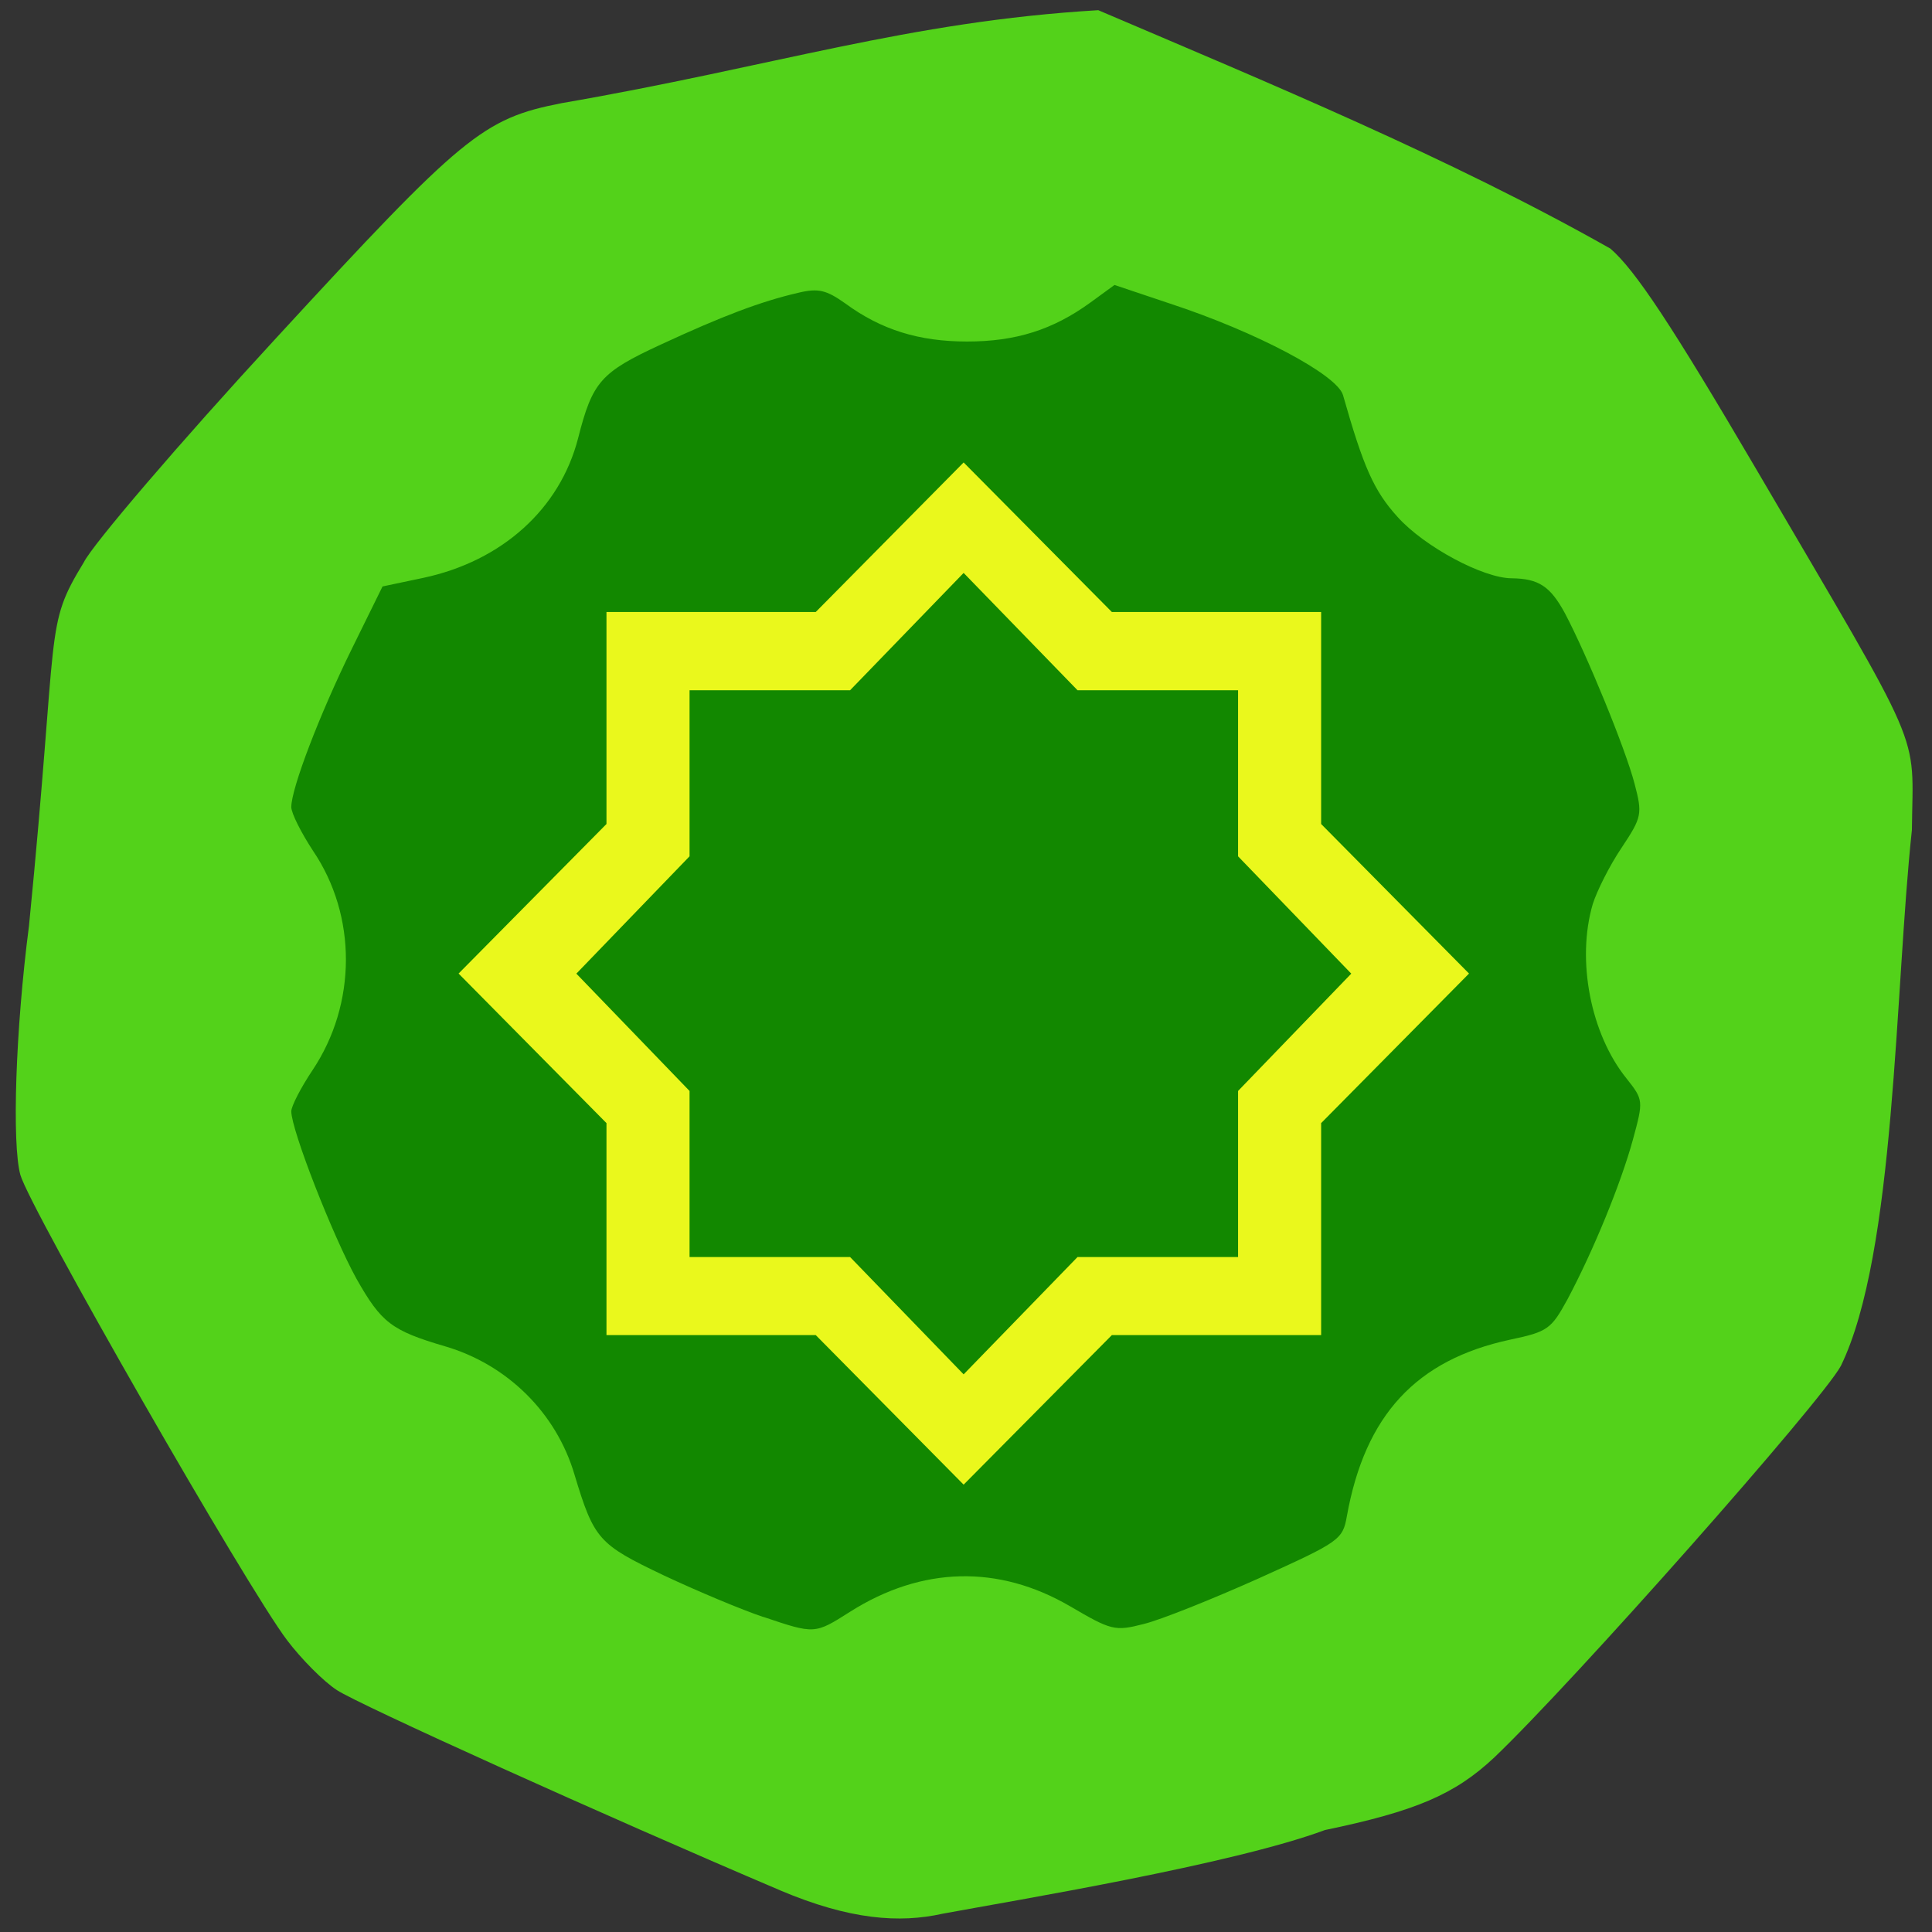 <svg xmlns="http://www.w3.org/2000/svg" viewBox="0 0 22 22"><rect x="0" y="0" width="22" height="22" fill="#333333" stroke="none"/><path d="m 8.887 21.527 c -2.01 -0.855 -4.801 -2.117 -5.05 -2.281 c -0.152 -0.098 -0.406 -0.355 -0.566 -0.566 c -0.461 -0.605 -2.93 -4.918 -3.039 -5.301 c -0.098 -0.355 -0.055 -1.66 0.098 -2.836 c 0.344 -3.473 0.168 -3.391 0.625 -4.141 c 0.098 -0.199 1.082 -1.352 2.188 -2.551 c 2.129 -2.313 2.355 -2.5 3.25 -2.676 c 2.422 -0.418 3.941 -0.93 6.113 -1.059 c 1.93 0.824 4.01 1.684 5.832 2.715 c 0.285 0.246 0.707 0.887 1.656 2.504 c 1.945 3.32 1.789 2.953 1.777 4.117 c -0.195 1.809 -0.184 4.82 -0.809 6.102 c -0.219 0.406 -3.051 3.605 -3.945 4.457 c -0.449 0.422 -0.895 0.613 -1.93 0.828 c -1.051 0.391 -3.512 0.797 -4.355 0.953 c -0.488 0.109 -1.055 0.07 -1.848 -0.266" fill="#53d21a"/><path d="m 8.695 18.414 c -0.246 -0.082 -0.758 -0.297 -1.141 -0.477 c -0.738 -0.352 -0.789 -0.406 -1.012 -1.145 c -0.207 -0.703 -0.766 -1.254 -1.473 -1.461 c -0.613 -0.18 -0.727 -0.27 -1.01 -0.77 c -0.27 -0.488 -0.742 -1.695 -0.742 -1.906 c 0 -0.059 0.109 -0.27 0.242 -0.469 c 0.504 -0.754 0.508 -1.758 0.004 -2.5 c -0.133 -0.203 -0.246 -0.426 -0.246 -0.496 c 0 -0.211 0.32 -1.051 0.691 -1.805 l 0.348 -0.707 l 0.465 -0.098 c 0.895 -0.191 1.555 -0.785 1.762 -1.59 c 0.164 -0.645 0.258 -0.75 0.941 -1.066 c 0.699 -0.324 1.141 -0.492 1.566 -0.59 c 0.23 -0.055 0.32 -0.031 0.535 0.121 c 0.41 0.301 0.84 0.434 1.387 0.434 c 0.555 0 0.977 -0.133 1.406 -0.445 l 0.273 -0.199 l 0.629 0.211 c 0.988 0.324 1.906 0.812 1.973 1.043 c 0.234 0.824 0.352 1.09 0.621 1.387 c 0.305 0.34 0.977 0.699 1.301 0.699 c 0.305 0.004 0.438 0.09 0.605 0.398 c 0.25 0.473 0.688 1.539 0.793 1.941 c 0.09 0.344 0.086 0.379 -0.148 0.73 c -0.137 0.203 -0.281 0.492 -0.328 0.641 c -0.188 0.641 -0.023 1.48 0.383 1.984 c 0.195 0.246 0.195 0.254 0.074 0.699 c -0.137 0.5 -0.449 1.262 -0.746 1.82 c -0.184 0.336 -0.223 0.367 -0.652 0.457 c -1.07 0.23 -1.652 0.859 -1.859 2.01 c -0.047 0.27 -0.086 0.293 -1.01 0.711 c -0.523 0.234 -1.109 0.469 -1.301 0.516 c -0.332 0.086 -0.371 0.074 -0.844 -0.203 c -0.813 -0.473 -1.684 -0.453 -2.5 0.063 c -0.406 0.258 -0.402 0.258 -0.992 0.059" fill="#128800"/><path d="m 10.973 5.266 l -1.684 1.703 h -2.383 v 2.414 l -1.684 1.703 l 1.684 1.703 v 2.414 h 2.383 l 1.684 1.703 l 1.688 -1.703 h 2.383 v -2.414 l 1.684 -1.703 l -1.684 -1.703 v -2.414 h -2.383 m -1.688 -0.445 l 1.297 1.336 h 1.828 v 1.891 l 1.289 1.336 l -1.289 1.336 v 1.891 h -1.828 l -1.297 1.336 l -1.293 -1.336 h -1.828 v -1.891 l -1.289 -1.336 l 1.289 -1.336 v -1.891 h 1.828" fill="#eaf81c"/></svg>